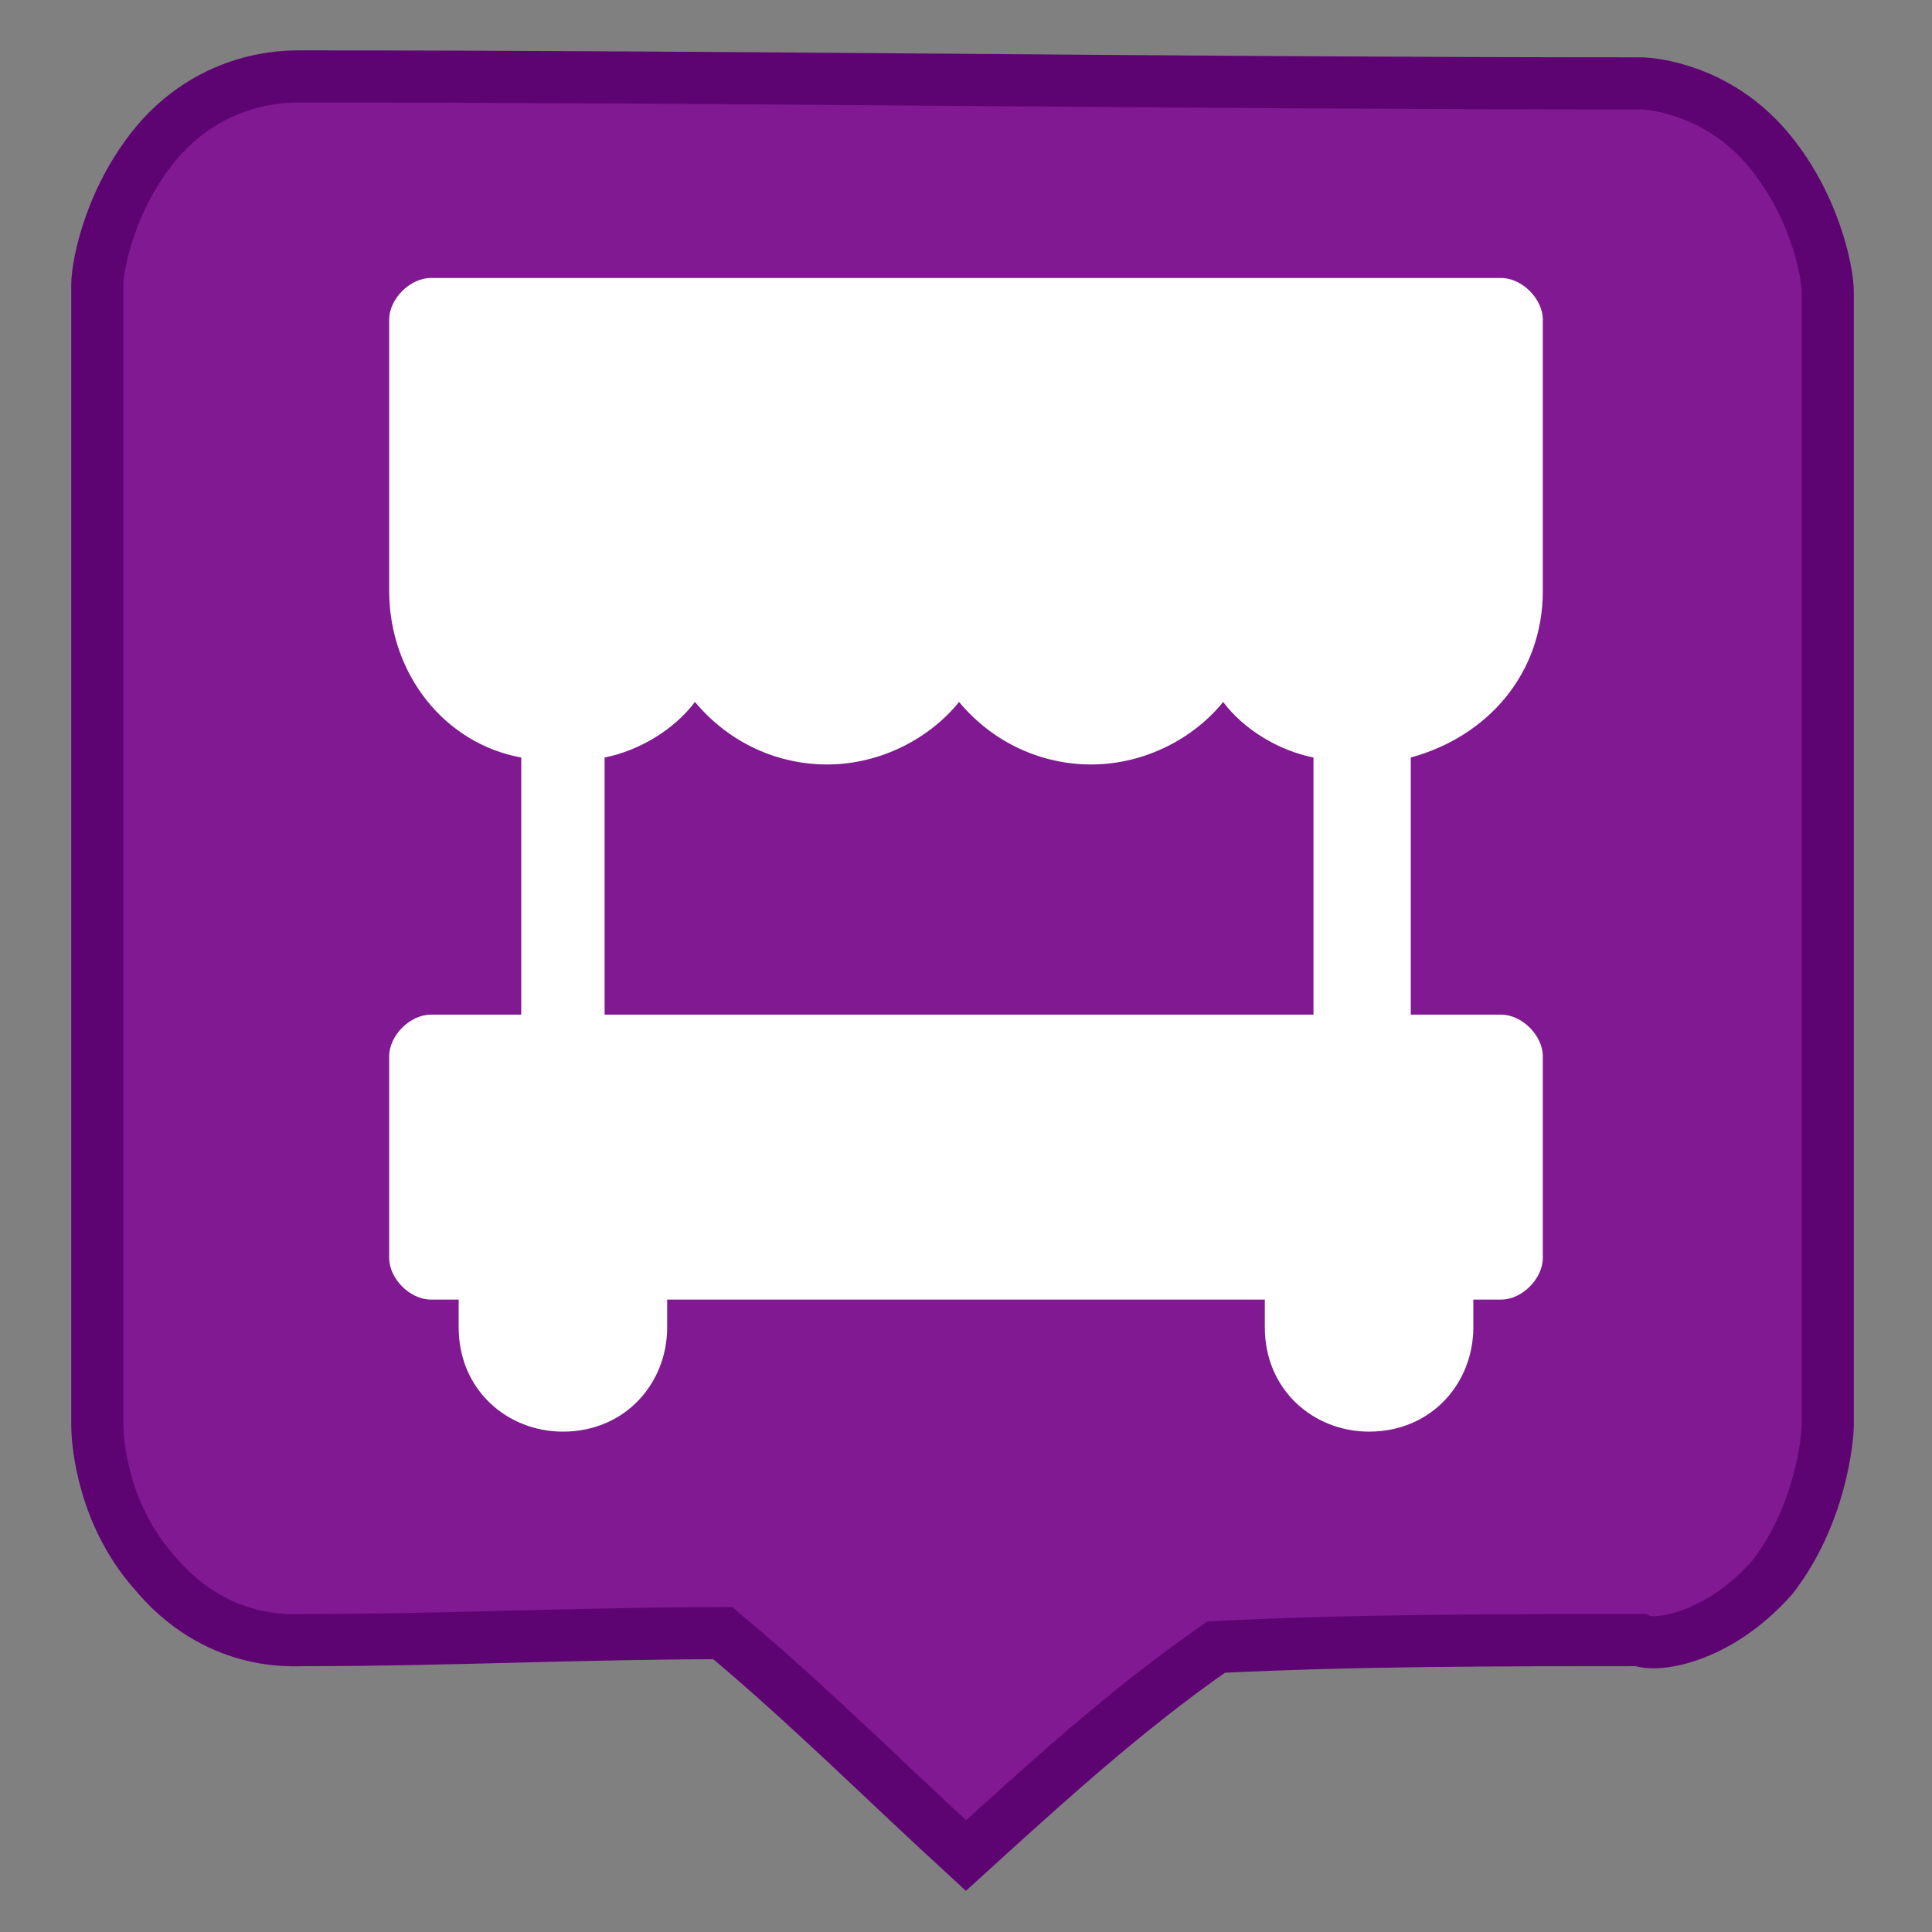 <?xml version="1.0" encoding="utf-8"?>
<!-- Generator: Adobe Illustrator 19.0.0, SVG Export Plug-In . SVG Version: 6.00 Build 0)  -->
<svg version="1.1" id="Capa_1" xmlns="http://www.w3.org/2000/svg" xmlns:xlink="http://www.w3.org/1999/xlink" x="0px" y="0px"
	 viewBox="-291 383.3 27.8 27.8" style="enable-background:new -291 383.3 27.8 27.8;" xml:space="preserve">
<rect x="-291" y="383.3" width="27.8" height="27.8" fill="#808080" stroke="none"/>
<style type="text/css">
	.st0{fill:#811993;stroke:#5D0472;stroke-width:0.75;stroke-miterlimit:10;}
	.st1{fill:#FFFFFF;}
</style>
<path class="st0" d="M-277.1,410c-1.2-1.1-2.3-2.2-3.5-3.2c-2,0-4,0.1-6,0.1c-0.2,0-1.3,0.1-2.2-1c-0.7-0.8-0.8-1.8-0.8-2.1
	c0-5.5,0-11,0-16.4c0-0.3,0.2-1.3,0.9-2.1c0.8-0.9,1.8-0.9,2-0.9c6.4,0,12.9,0.1,19.3,0.1c0.2,0,1.1,0.1,1.8,0.9
	c0.7,0.8,0.9,1.8,0.9,2.1c0,5.4,0,10.9,0,16.3c0,0.2-0.1,1.3-0.8,2.2c-0.8,0.9-1.7,1-1.9,0.9c-2,0-4.1,0-6.1,0.1
	C-274.8,407.9-276,409-277.1,410z"/>
<path d="M-277.1,407.1"/>
<path class="st1" d="M-268.8,391.8v-3.9c0-0.3-0.3-0.6-0.6-0.6h-15.4c-0.3,0-0.6,0.3-0.6,0.6v3.9c0,1.2,0.8,2.2,1.9,2.4v3.7h-1.3
	c-0.3,0-0.6,0.3-0.6,0.6v2.9c0,0.3,0.3,0.6,0.6,0.6h0.4c0,0.1,0,0.2,0,0.4c0,0.9,0.7,1.5,1.5,1.5c0.9,0,1.5-0.7,1.5-1.5
	c0-0.1,0-0.3,0-0.4h8.6c0,0.1,0,0.2,0,0.4c0,0.9,0.7,1.5,1.5,1.5c0.9,0,1.5-0.7,1.5-1.5c0-0.1,0-0.3,0-0.4h0.4
	c0.3,0,0.6-0.3,0.6-0.6v-2.9c0-0.3-0.3-0.6-0.6-0.6h-1.3v-3.7C-269.6,393.9-268.8,393-268.8,391.8z M-282.3,397.9v-3.7
	c0.5-0.1,1-0.4,1.3-0.8c0.5,0.6,1.2,0.9,1.9,0.9c0.8,0,1.5-0.4,1.9-0.9c0.5,0.6,1.2,0.9,1.9,0.9c0.8,0,1.5-0.4,1.9-0.9
	c0.3,0.4,0.8,0.7,1.3,0.8v3.7H-282.3z"/>
</svg>
